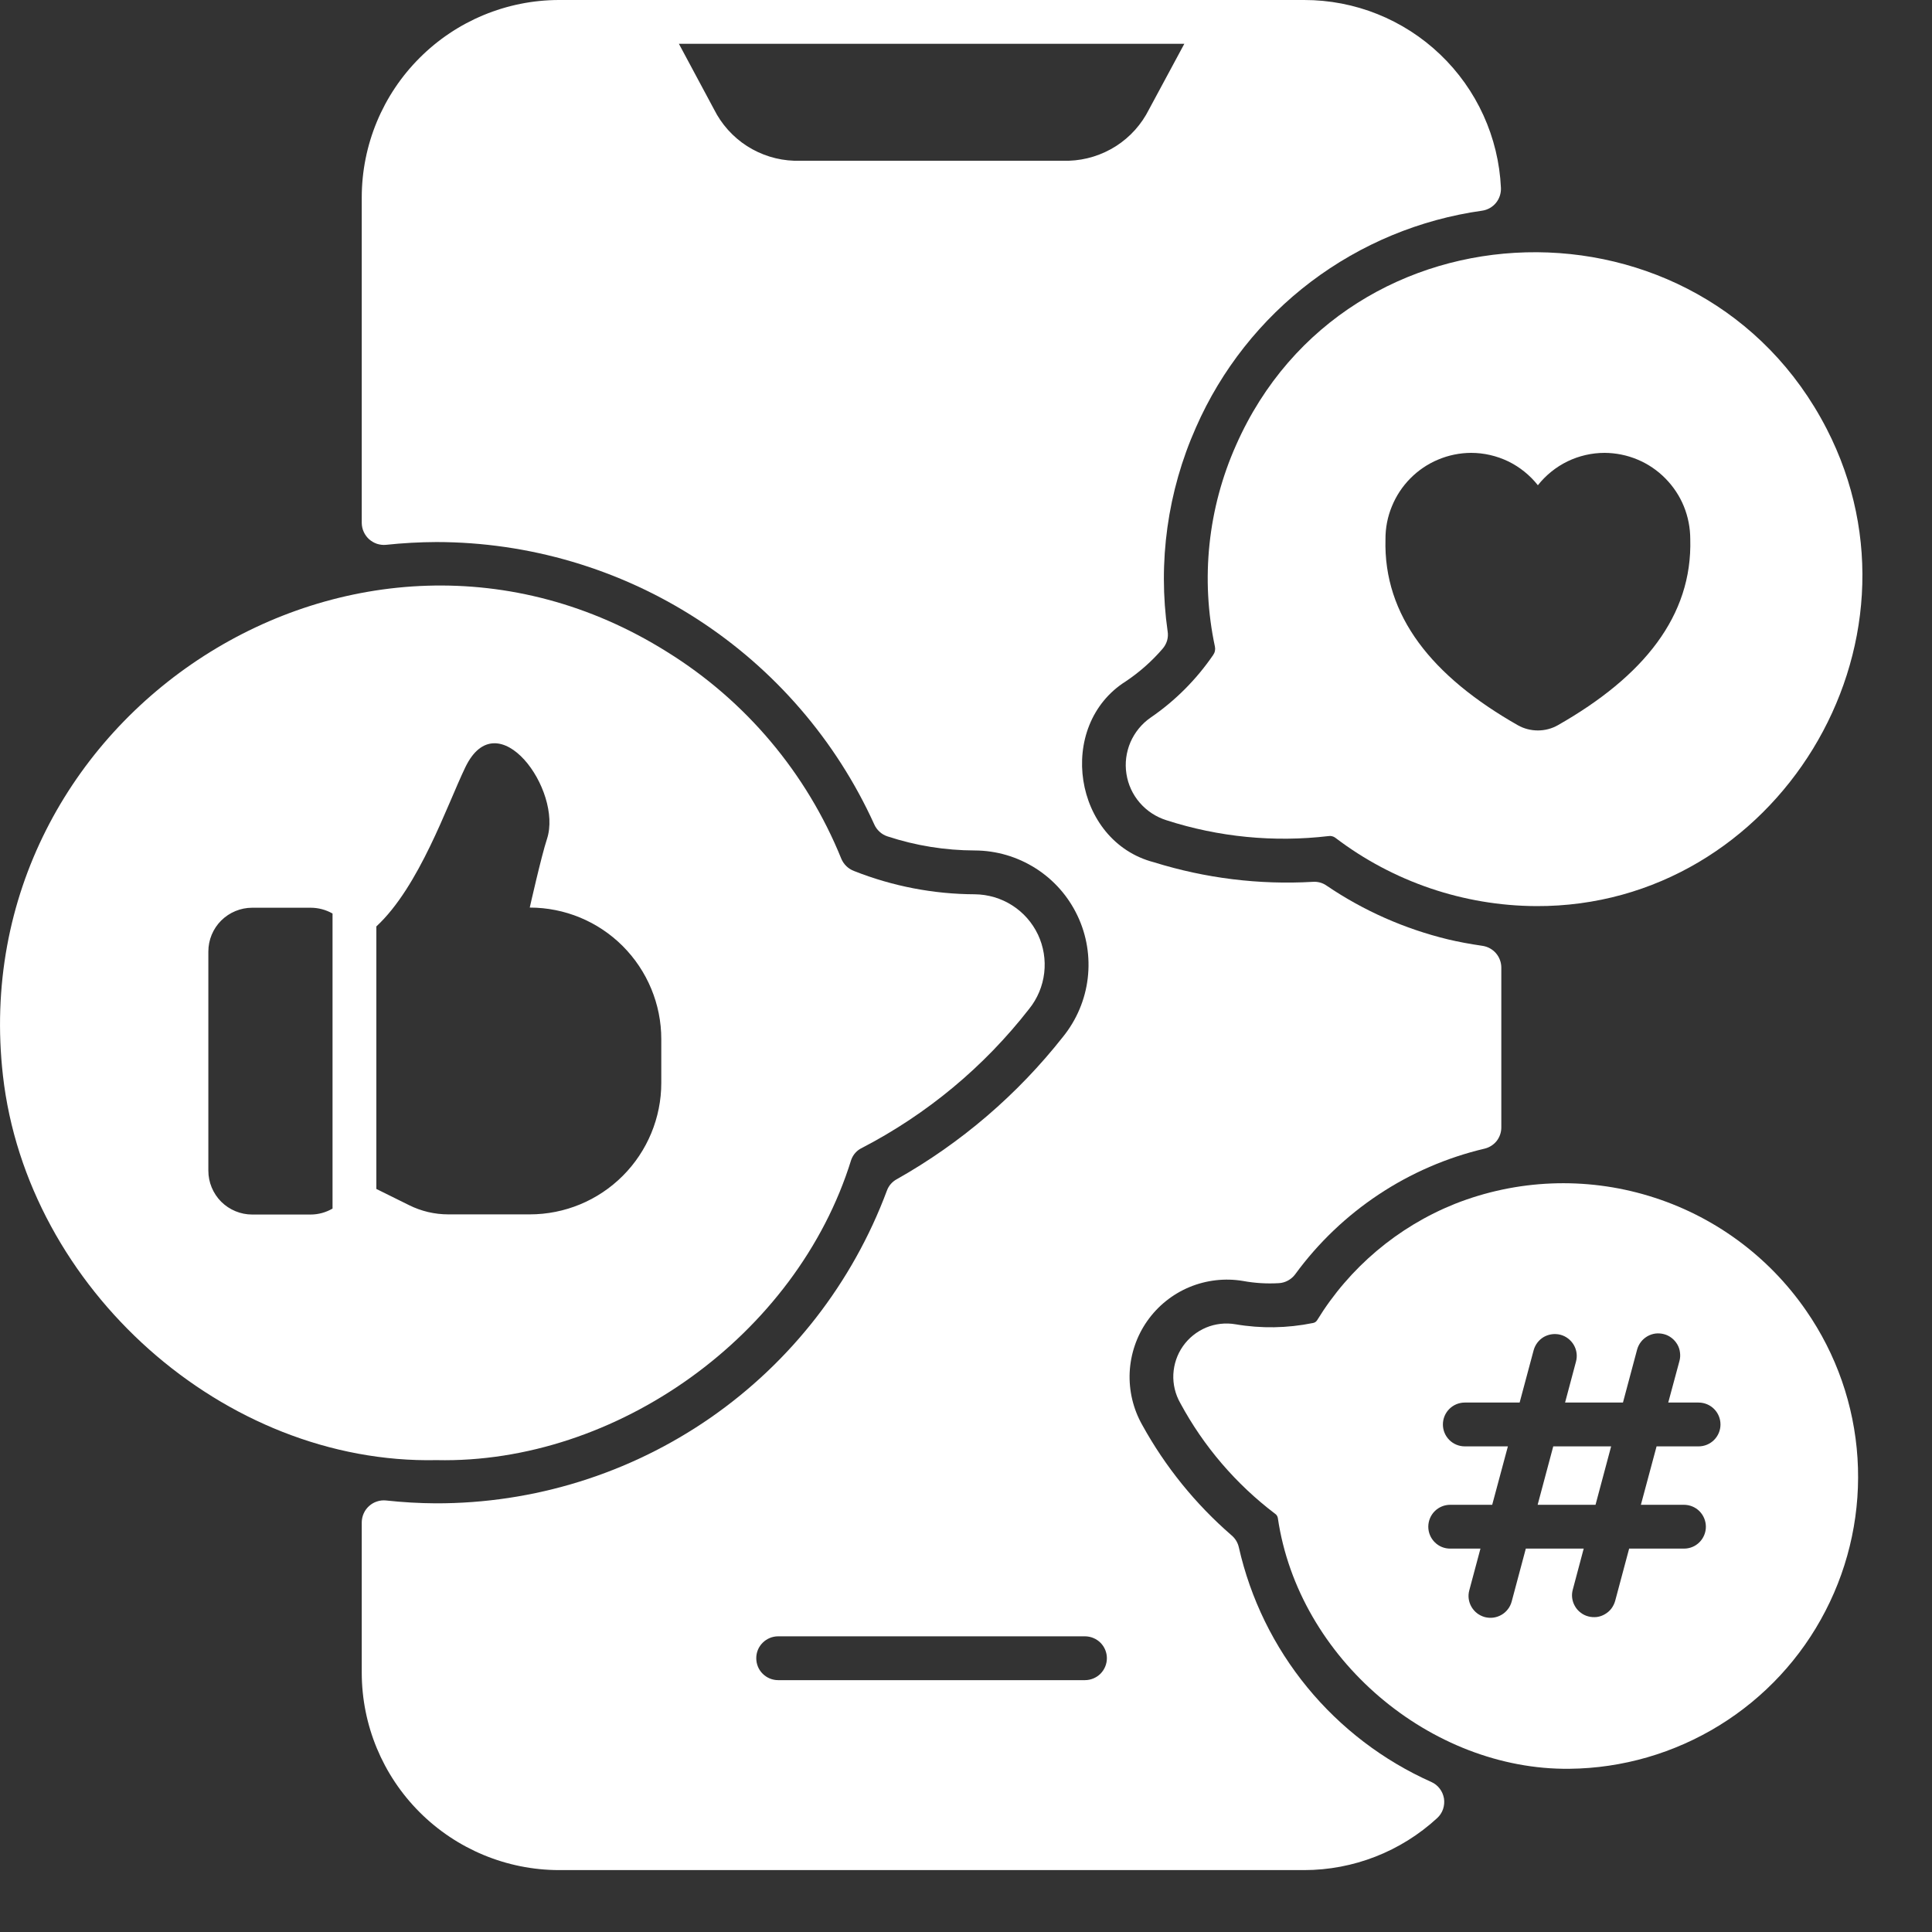 <svg width="25" height="25" viewBox="0 0 25 25" fill="none" xmlns="http://www.w3.org/2000/svg">
<rect x="0" y="0" width="25" height="25" fill="#333333" stroke="none"/>
<path d="M18.522 23.059C17.899 22.781 17.349 22.362 16.916 21.834C16.484 21.307 16.18 20.686 16.03 20.02C16.016 19.96 15.983 19.906 15.935 19.866C15.469 19.462 15.078 18.979 14.78 18.438C14.663 18.231 14.607 17.995 14.618 17.757C14.63 17.519 14.708 17.289 14.845 17.094C14.982 16.899 15.171 16.747 15.391 16.655C15.611 16.564 15.852 16.536 16.087 16.576C16.239 16.604 16.394 16.613 16.548 16.604C16.59 16.602 16.63 16.59 16.667 16.57C16.703 16.55 16.735 16.523 16.76 16.489C17.357 15.672 18.227 15.095 19.212 14.863C19.273 14.848 19.328 14.813 19.367 14.764C19.406 14.714 19.427 14.652 19.427 14.589V12.521C19.427 12.453 19.402 12.386 19.358 12.335C19.313 12.283 19.251 12.249 19.183 12.239C19.019 12.215 18.873 12.188 18.739 12.156C18.177 12.02 17.645 11.785 17.166 11.46C17.114 11.423 17.05 11.406 16.986 11.411C16.293 11.451 15.597 11.365 14.933 11.158C13.89 10.888 13.658 9.389 14.57 8.815C14.746 8.697 14.905 8.556 15.043 8.396C15.07 8.365 15.09 8.329 15.102 8.29C15.113 8.251 15.116 8.209 15.109 8.169C14.981 7.272 15.108 6.358 15.476 5.53C15.803 4.785 16.315 4.137 16.963 3.646C17.611 3.156 18.374 2.839 19.18 2.726C19.249 2.716 19.313 2.68 19.358 2.625C19.402 2.571 19.425 2.502 19.422 2.431C19.392 1.776 19.11 1.157 18.636 0.705C18.162 0.252 17.531 -0.001 16.875 1.53393e-06H7.233C6.557 0.001 5.908 0.27 5.43 0.749C4.951 1.227 4.682 1.876 4.681 2.552V6.768C4.682 6.808 4.69 6.847 4.707 6.883C4.723 6.919 4.747 6.951 4.776 6.978C4.806 7.004 4.84 7.024 4.878 7.037C4.916 7.049 4.956 7.054 4.995 7.05C5.212 7.027 5.429 7.015 5.647 7.014C6.843 7.015 8.013 7.36 9.017 8.008C10.022 8.656 10.819 9.58 11.313 10.668C11.329 10.705 11.353 10.737 11.383 10.764C11.412 10.791 11.447 10.811 11.485 10.823C11.85 10.943 12.23 11.004 12.614 11.005C12.893 11.006 13.165 11.086 13.401 11.236C13.636 11.385 13.824 11.598 13.943 11.85C14.063 12.102 14.108 12.383 14.075 12.66C14.042 12.937 13.931 13.198 13.756 13.415C13.166 14.164 12.436 14.79 11.606 15.258C11.546 15.29 11.499 15.343 11.476 15.408C11.032 16.598 10.235 17.623 9.192 18.347C8.148 19.07 6.908 19.456 5.638 19.453C5.423 19.452 5.208 19.439 4.995 19.416C4.956 19.412 4.916 19.416 4.878 19.429C4.84 19.441 4.806 19.461 4.776 19.488C4.747 19.514 4.723 19.546 4.707 19.582C4.69 19.619 4.682 19.658 4.681 19.697V21.646C4.682 22.323 4.951 22.971 5.43 23.45C5.908 23.928 6.557 24.198 7.233 24.199H16.875C17.513 24.199 18.128 23.958 18.597 23.526C18.632 23.494 18.658 23.454 18.673 23.41C18.688 23.365 18.692 23.318 18.685 23.272C18.677 23.226 18.659 23.182 18.63 23.145C18.602 23.107 18.564 23.078 18.522 23.059ZM10.277 2.08C10.06 2.073 9.849 2.007 9.666 1.89C9.484 1.773 9.336 1.608 9.239 1.414L8.785 0.567H15.325L14.869 1.414C14.772 1.608 14.625 1.773 14.442 1.89C14.259 2.007 14.048 2.073 13.831 2.08H10.277ZM14.039 21.741H10.069C9.994 21.741 9.922 21.711 9.869 21.658C9.815 21.605 9.786 21.532 9.786 21.457C9.786 21.382 9.815 21.31 9.869 21.257C9.922 21.204 9.994 21.174 10.069 21.174H14.039C14.114 21.174 14.187 21.204 14.24 21.257C14.293 21.31 14.323 21.382 14.323 21.457C14.323 21.532 14.293 21.605 14.24 21.658C14.187 21.711 14.114 21.741 14.039 21.741Z" fill="white"/>
<path d="M19.897 19.472H20.646L20.848 18.716H20.099L19.897 19.472Z" fill="white"/>
<path d="M18.826 15.578C18.086 15.875 17.461 16.403 17.044 17.083C17.038 17.093 17.03 17.101 17.02 17.108C17.01 17.114 16.999 17.119 16.988 17.12C16.658 17.187 16.319 17.193 15.987 17.136C15.858 17.114 15.726 17.129 15.606 17.179C15.486 17.23 15.382 17.313 15.307 17.42C15.232 17.527 15.19 17.652 15.183 17.783C15.177 17.913 15.208 18.042 15.273 18.156C15.575 18.716 15.994 19.205 16.501 19.589C16.51 19.595 16.518 19.603 16.523 19.612C16.529 19.621 16.533 19.631 16.535 19.642C16.801 21.465 18.517 22.908 20.309 22.888C20.995 22.881 21.665 22.686 22.249 22.326C22.833 21.966 23.308 21.454 23.622 20.844C23.937 20.235 24.08 19.551 24.036 18.867C23.992 18.182 23.762 17.523 23.371 16.959C22.881 16.249 22.165 15.726 21.339 15.476C20.514 15.225 19.628 15.261 18.826 15.578ZM21.979 18.716H21.436L21.233 19.472H21.79C21.866 19.472 21.938 19.502 21.991 19.555C22.044 19.608 22.074 19.681 22.074 19.756C22.074 19.831 22.044 19.903 21.991 19.956C21.938 20.01 21.866 20.039 21.79 20.039H21.081L20.9 20.716C20.89 20.752 20.873 20.785 20.851 20.815C20.828 20.845 20.8 20.869 20.767 20.888C20.735 20.907 20.7 20.919 20.663 20.924C20.626 20.928 20.588 20.926 20.552 20.916C20.516 20.907 20.482 20.89 20.453 20.867C20.423 20.845 20.398 20.816 20.38 20.784C20.361 20.752 20.349 20.716 20.344 20.679C20.339 20.642 20.342 20.605 20.352 20.569L20.493 20.039H19.744L19.561 20.724C19.551 20.76 19.535 20.794 19.512 20.823C19.489 20.853 19.461 20.878 19.429 20.896C19.396 20.915 19.361 20.927 19.324 20.932C19.287 20.937 19.249 20.934 19.213 20.925C19.177 20.915 19.143 20.898 19.114 20.876C19.084 20.853 19.06 20.825 19.041 20.793C19.022 20.76 19.01 20.725 19.005 20.688C19 20.651 19.003 20.613 19.013 20.577L19.157 20.039H18.765C18.69 20.039 18.618 20.01 18.565 19.956C18.512 19.903 18.482 19.831 18.482 19.756C18.482 19.681 18.512 19.608 18.565 19.555C18.618 19.502 18.69 19.472 18.765 19.472H19.309L19.512 18.716H18.955C18.879 18.716 18.807 18.686 18.754 18.633C18.701 18.58 18.671 18.508 18.671 18.433C18.671 18.357 18.701 18.285 18.754 18.232C18.807 18.179 18.879 18.149 18.955 18.149H19.664L19.845 17.473C19.865 17.4 19.912 17.338 19.977 17.3C20.043 17.263 20.12 17.253 20.193 17.272C20.265 17.291 20.327 17.339 20.365 17.404C20.403 17.469 20.413 17.547 20.393 17.62L20.252 18.149H21.001L21.184 17.464C21.194 17.428 21.21 17.395 21.233 17.365C21.256 17.335 21.284 17.311 21.316 17.292C21.349 17.273 21.384 17.261 21.421 17.256C21.458 17.252 21.496 17.254 21.532 17.264C21.568 17.273 21.601 17.29 21.631 17.313C21.66 17.335 21.685 17.364 21.704 17.396C21.723 17.428 21.735 17.464 21.739 17.501C21.744 17.538 21.742 17.575 21.732 17.611L21.587 18.149H21.979C22.055 18.149 22.127 18.179 22.18 18.232C22.233 18.285 22.263 18.357 22.263 18.433C22.263 18.508 22.233 18.58 22.18 18.633C22.127 18.686 22.055 18.716 21.979 18.716Z" fill="white"/>
<path d="M15.995 5.759C15.63 6.577 15.534 7.491 15.721 8.367C15.725 8.386 15.725 8.405 15.721 8.424C15.717 8.443 15.709 8.46 15.698 8.476C15.481 8.793 15.207 9.068 14.89 9.285C14.774 9.365 14.684 9.476 14.628 9.604C14.573 9.733 14.554 9.875 14.576 10.014C14.597 10.152 14.657 10.282 14.749 10.388C14.841 10.494 14.96 10.572 15.094 10.614C15.77 10.832 16.485 10.902 17.19 10.819C17.206 10.816 17.222 10.817 17.238 10.821C17.254 10.825 17.268 10.832 17.281 10.842C18.028 11.41 18.939 11.72 19.877 11.725C22.984 11.739 25.073 8.339 23.637 5.549C22.023 2.416 17.425 2.522 15.995 5.759ZM20.159 9.384C20.08 9.429 19.991 9.452 19.9 9.452C19.809 9.452 19.719 9.429 19.64 9.384C18.531 8.753 17.901 7.97 17.928 6.978C17.927 6.832 17.955 6.687 18.011 6.552C18.066 6.417 18.147 6.294 18.25 6.19C18.353 6.086 18.475 6.003 18.61 5.947C18.745 5.89 18.889 5.861 19.035 5.86C19.202 5.86 19.366 5.898 19.516 5.97C19.666 6.043 19.797 6.149 19.9 6.279C20.003 6.149 20.134 6.043 20.284 5.97C20.433 5.898 20.598 5.86 20.764 5.86C20.91 5.861 21.055 5.89 21.19 5.947C21.324 6.003 21.447 6.086 21.549 6.19C21.652 6.294 21.734 6.417 21.789 6.552C21.844 6.687 21.872 6.832 21.872 6.978C21.9 7.97 21.268 8.753 20.159 9.384Z" fill="white"/>
<path d="M11.014 15.01C11.026 14.976 11.044 14.945 11.068 14.918C11.091 14.892 11.12 14.87 11.152 14.855C11.995 14.418 12.734 13.804 13.317 13.055C13.425 12.921 13.492 12.76 13.512 12.59C13.532 12.42 13.504 12.248 13.431 12.093C13.357 11.938 13.242 11.807 13.097 11.715C12.953 11.623 12.785 11.574 12.614 11.572C12.079 11.57 11.55 11.468 11.052 11.271C11.015 11.257 10.981 11.236 10.952 11.208C10.924 11.181 10.901 11.147 10.886 11.111C10.437 10.002 9.647 9.065 8.631 8.435C4.635 5.93 -0.49 9.255 0.038 13.918C0.35 16.675 2.9 18.952 5.649 18.894C7.969 18.945 10.309 17.286 11.014 15.01ZM4.303 15.639C4.217 15.689 4.119 15.716 4.02 15.716H3.263C3.113 15.716 2.969 15.656 2.862 15.55C2.756 15.443 2.696 15.299 2.696 15.149V12.313C2.696 12.162 2.756 12.018 2.862 11.912C2.969 11.806 3.113 11.746 3.263 11.746H4.02C4.119 11.746 4.217 11.772 4.303 11.821V15.639ZM4.87 15.385V11.988C5.426 11.473 5.783 10.424 6.021 9.929C6.44 9.058 7.284 10.227 7.078 10.856C7.006 11.073 6.855 11.744 6.855 11.744C7.307 11.744 7.739 11.923 8.058 12.242C8.377 12.562 8.557 12.994 8.557 13.446V14.013C8.557 14.464 8.377 14.897 8.058 15.216C7.739 15.535 7.307 15.714 6.855 15.714H5.8C5.624 15.714 5.45 15.673 5.292 15.594L4.87 15.385Z" fill="white"/>
</svg>

